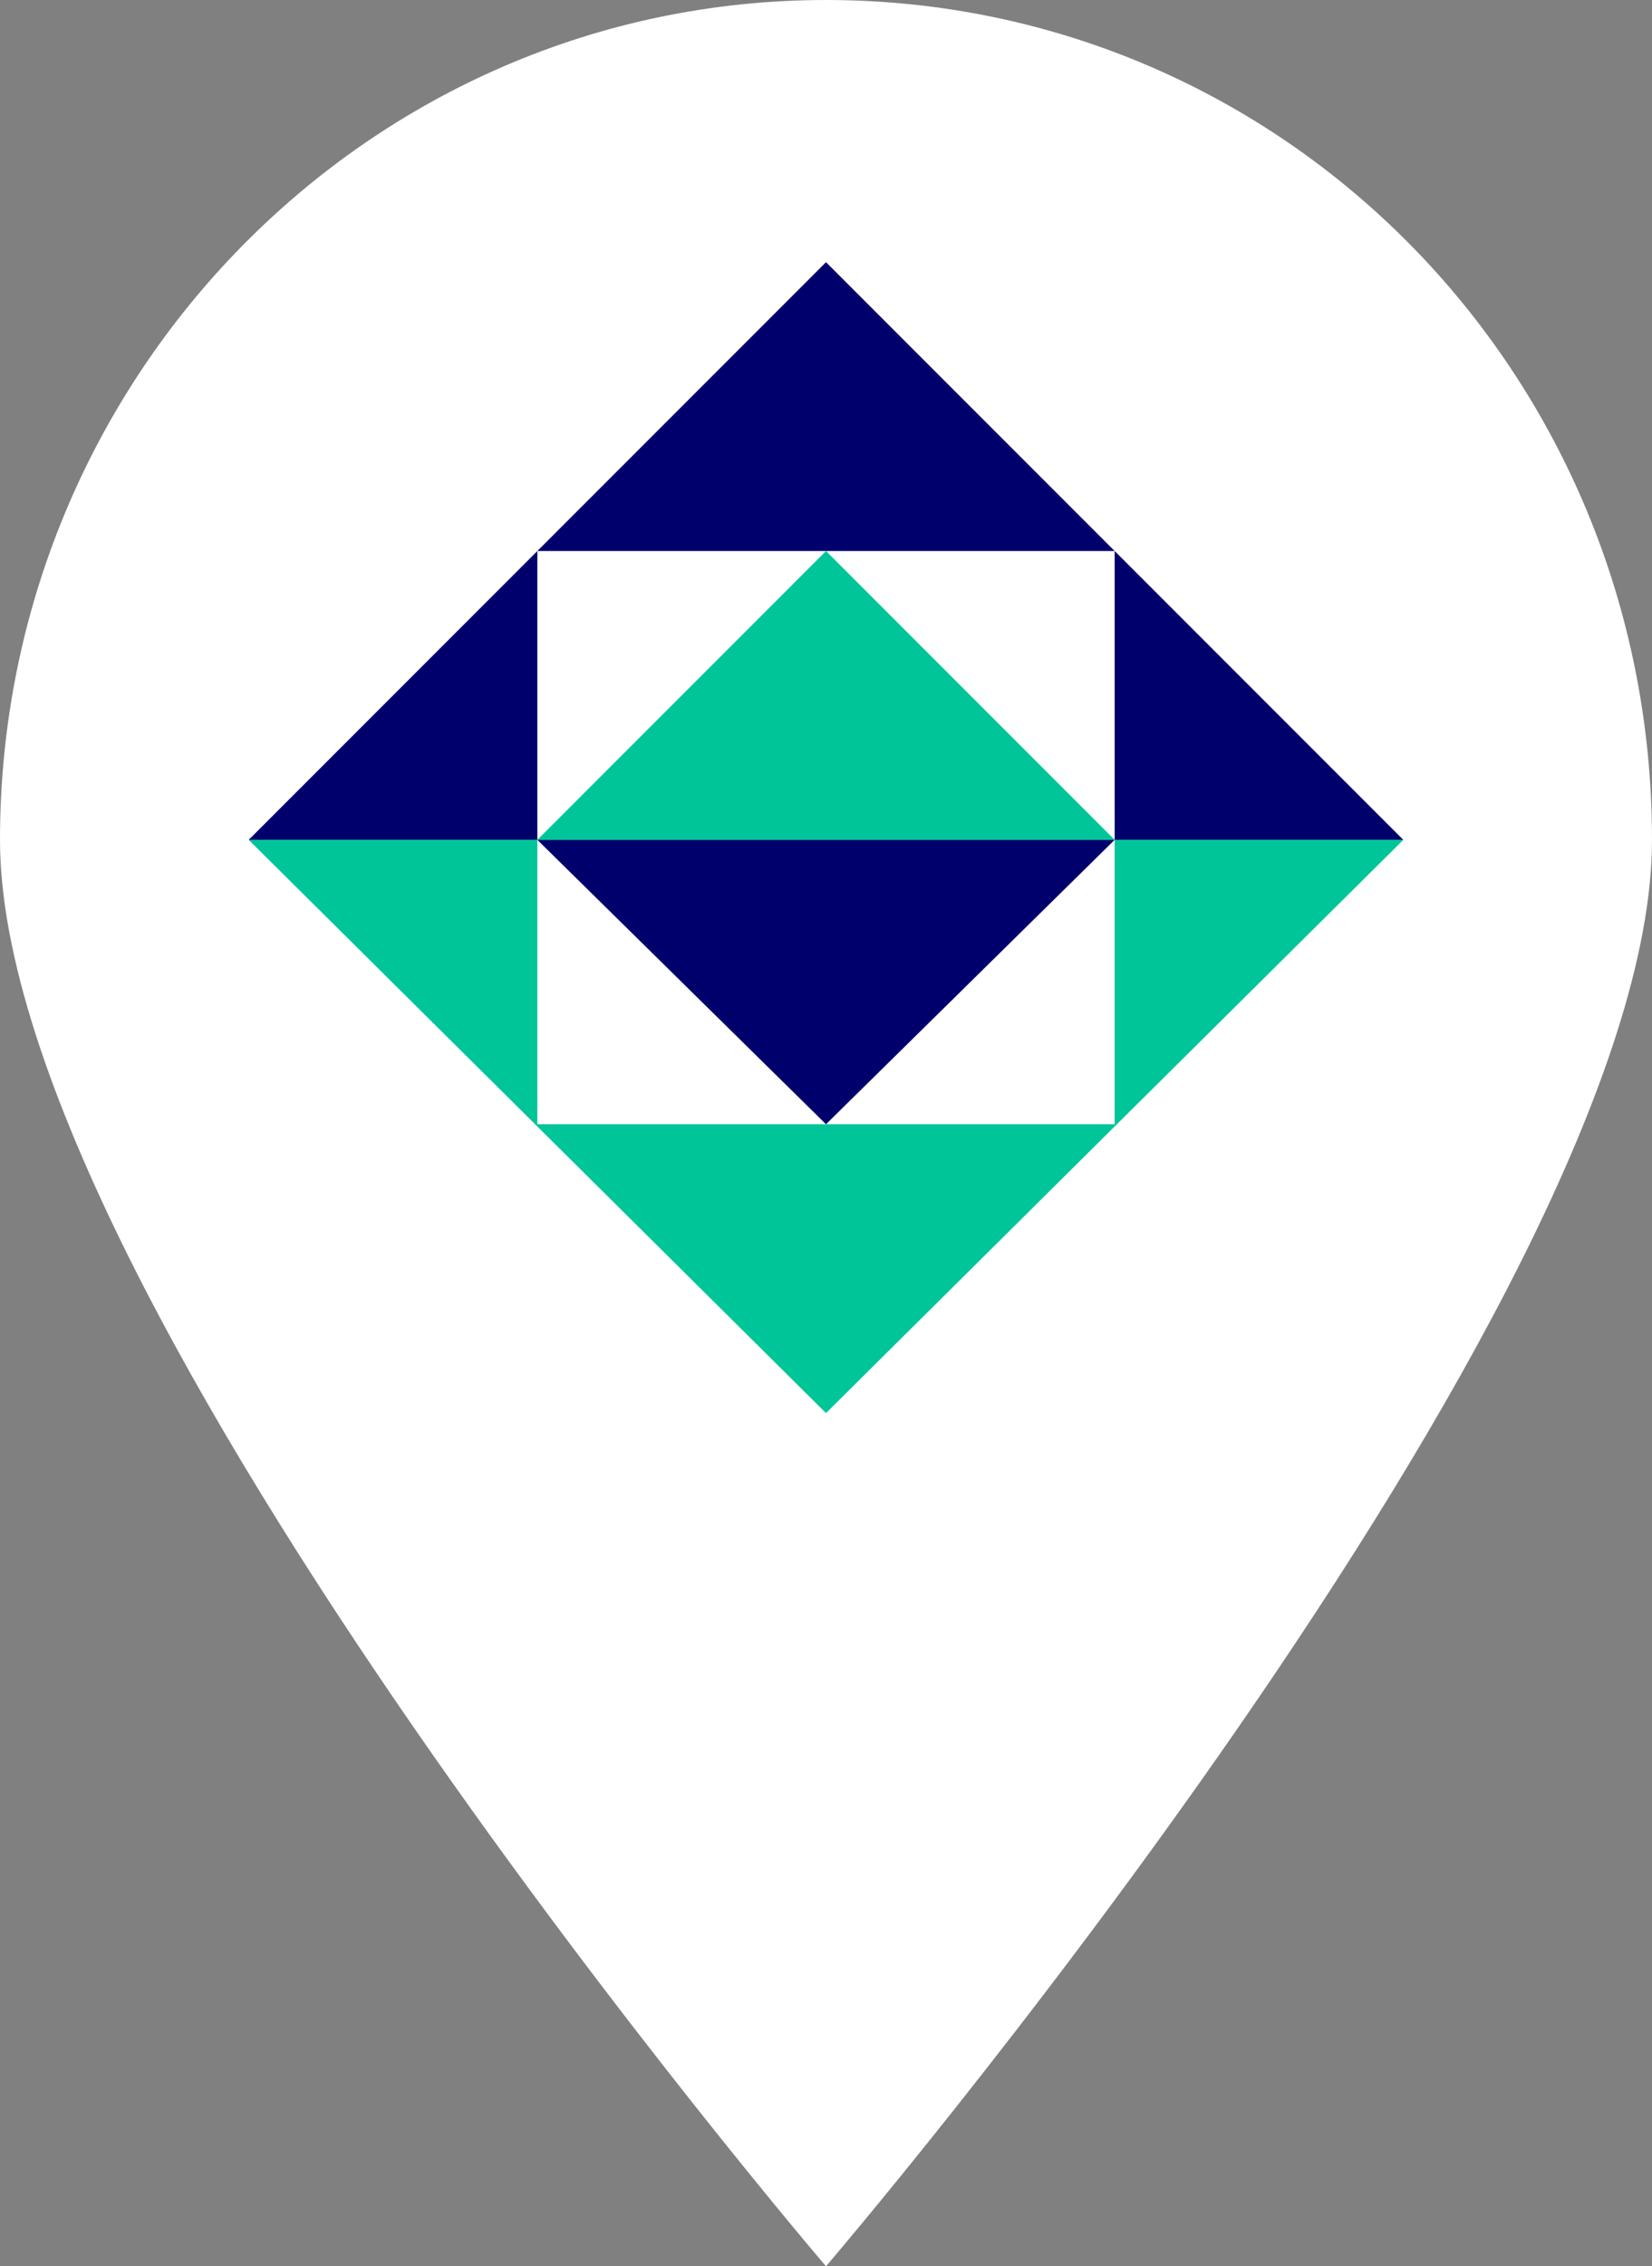 <?xml version="1.0" encoding="utf-8"?>
<!-- Generator: Adobe Illustrator 21.0.0, SVG Export Plug-In . SVG Version: 6.00 Build 0)  -->
<svg version="1.1" id="Layer_1" xmlns="http://www.w3.org/2000/svg" xmlns:xlink="http://www.w3.org/1999/xlink" x="0px" y="0px"
	 viewBox="0 0 37.2 51" style="enable-background:new 0 0 37.2 51;" xml:space="preserve">
<rect x="0" y="0" width="37.2" height="51" fill="#808080" stroke="none"/>
<style type="text/css">
	.st0{fill:#FFFFFF;}
	.st1{fill:none;}
	.st2{fill:#00006C;}
	.st3{fill:#42CD00;}
	.st4{fill:#FA0000;}
	.st5{fill:#FF7900;}
	.st6{fill:#FFD200;}
	.st7{fill:#00C599;}
	.st8{fill:#00A6FF;}
	.st9{fill:#B300D8;}
	.st10{fill:#CA0096;}
	.st11{fill:#924EFF;}
</style>
<g>
	<path class="st0" d="M37.2,18.9C37.2,29.3,18.6,51,18.6,51S0,29.3,0,18.9S8.3,0,18.6,0S37.2,8.4,37.2,18.9z"/>
	<g>
		<rect x="12.1" y="18.9" class="st1" width="13" height="6.5"/>
		<g>
			<polygon class="st2" points="18.6,12.4 18.6,12.4 18.6,12.4 			"/>
			<polygon class="st2" points="25.1,18.9 25.1,18.9 12.1,18.9 12.1,18.9 12.1,18.9 18.6,25.3 25.1,18.9 			"/>
			<polygon class="st1" points="25.1,12.4 18.6,12.4 25.1,18.9 			"/>
			<polygon class="st1" points="12.1,12.4 12.1,18.9 18.6,12.4 			"/>
			<polygon class="st7" points="25.1,18.9 25.1,18.9 18.6,12.4 18.6,12.4 12.1,18.9 12.1,18.9 			"/>
		</g>
		<polygon class="st7" points="25.1,25.3 12.1,25.3 12.1,18.9 5.6,18.9 18.6,31.8 31.6,18.9 25.1,18.9 		"/>
		<polygon class="st2" points="5.6,18.9 12.1,18.9 12.1,12.4 25.1,12.4 25.1,18.9 31.6,18.9 18.6,5.9 		"/>
	</g>
</g>
</svg>
